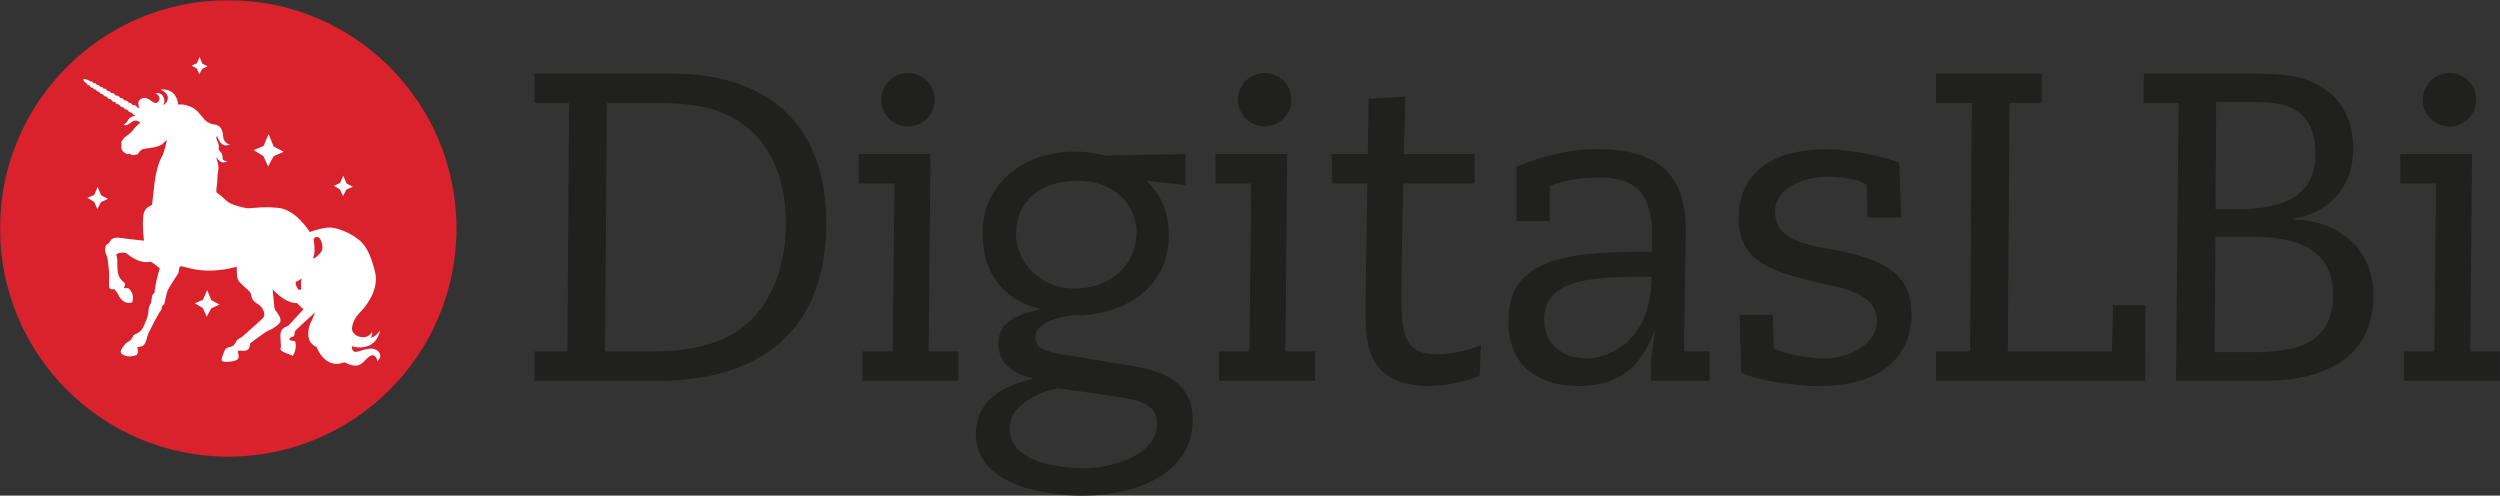 <?xml version="1.0" encoding="UTF-8" standalone="no"?>
<svg width="2038px" height="404px" viewBox="0 0 2038 404" version="1.1" xmlns="http://www.w3.org/2000/svg" xmlns:xlink="http://www.w3.org/1999/xlink" xmlns:sketch="http://www.bohemiancoding.com/sketch/ns">
    <rect x="0" y="0" width="2038" height="404" fill="#333333" stroke="none"/>
    <!-- Generator: Sketch 3.0 (7574) - http://www.bohemiancoding.com/sketch -->
    <title>DLBi-2C-H</title>
    <description>Created with Sketch.</description>
    <defs>
        <path id="path-1" d="M0.06,0.147 L2037.91,0.147 L2037.91,404 L0.06,404"></path>
    </defs>
    <g id="Page-1" stroke="none" stroke-width="1" fill="none" fill-rule="evenodd" sketch:type="MSPage">
        <g id="DLBi-2C-H" sketch:type="MSLayerGroup">
            <path d="M548.005,59.983 L435.662,59.983 L435.662,83.995 L463.926,83.995 L462.499,286.418 L435.662,286.418 L435.662,310.439 L535.84,310.439 C620.279,310.439 673.593,269.646 673.593,181.626 C673.593,98.63 622.78,59.983 548.005,59.983 M612.771,260.291 C594.88,278.181 568.762,286.418 531.907,286.418 L493.269,286.418 L494.702,83.995 L533.694,83.995 C567.33,83.995 590.936,87.918 611.688,106.168 C629.579,121.903 640.671,148.341 640.671,181.617 C640.671,216.332 629.579,243.478 612.771,260.291" id="Fill-1" fill="#20211F" sketch:type="MSShapeGroup"></path>
            <path d="M1142.55,240.851 C1142.55,210.082 1143.27,180.859 1143.98,149.548 L1202.03,149.548 L1202.03,125.527 L1144.34,125.527 L1145.77,78.793 L1115.67,80.51 L1115.01,125.527 L1085.6,125.527 L1085.6,149.548 L1114.63,149.548 C1114.28,176.945 1113.21,231.546 1113.21,254.091 C1113.21,277.703 1113.21,314.632 1164.73,314.632 C1179.77,314.632 1196.93,310.74 1206.22,306.076 L1207.3,281.326 C1199.43,284.541 1185.84,288.765 1170.8,288.765 C1142.55,288.765 1142.55,267.33 1142.55,240.851" id="Fill-2" fill="#20211F" sketch:type="MSShapeGroup"></path>
            <path d="M1374.28,188.078 C1374.28,139.066 1348.68,121.513 1301.11,121.513 C1278.57,121.513 1256.69,127.574 1236.15,135.821 L1236.15,180.32 L1263.31,180.32 L1263.31,151.546 C1277.02,145.826 1293.72,144.806 1304.08,144.806 C1333.08,144.806 1346.7,157.277 1346.7,191.98 L1346.7,205.218 C1282.06,205.218 1229.55,208.205 1229.55,261.748 C1229.55,306.826 1265.6,314.693 1286.69,314.693 C1319.27,314.693 1337.43,299.677 1348.51,270.324 L1349.23,270.324 C1347.8,277.173 1345.72,292.169 1345.72,302.902 L1345.72,310.439 L1393.66,310.439 L1393.66,286.408 L1372.9,286.408 C1372.9,253.162 1374.28,204.171 1374.28,188.078 M1293.42,292.169 C1274.45,292.169 1258.72,281.078 1258.72,260.32 C1258.72,225.607 1302.73,225.607 1346.38,225.607 C1346.38,277.023 1312.45,292.169 1293.42,292.169" id="Fill-3" fill="#20211F" sketch:type="MSShapeGroup"></path>
            <path d="M1491.75,203.072 C1464.56,198.429 1447.04,192.339 1447.04,172.312 C1447.04,152.144 1472.66,144.048 1489.25,144.048 C1497.83,144.048 1515,145.326 1521.79,151.046 L1522.47,177.375 L1549.71,177.375 L1548.27,132.795 C1533.97,126.715 1505.34,121.603 1489.97,121.603 C1437.01,121.603 1417.32,147.322 1417.32,177.015 C1417.32,213.146 1442.01,221.703 1491.39,232.435 C1511.43,236.728 1530,243.158 1530,261.398 C1530,281.925 1505.11,292.169 1487.81,292.169 C1475.65,292.169 1457.04,289.423 1445.96,284.062 L1445.28,256.626 L1418.04,256.626 L1419.48,303.74 C1430.93,309.82 1462.77,314.773 1482.81,314.773 C1536.11,314.773 1558.3,288.615 1558.3,255.699 C1558.3,225.287 1538.62,210.951 1491.75,203.072" id="Fill-4" fill="#20211F" sketch:type="MSShapeGroup"></path>
            <path d="M1721.53,286.418 L1636.77,286.418 L1638.21,84.004 L1664.41,84.004 L1664.41,59.973 L1578.32,59.973 L1578.32,84.004 L1607.44,84.004 L1606.01,286.418 L1578.32,286.418 L1578.32,310.439 L1748.76,310.439 L1748.95,248.808 L1722.7,248.808 L1721.53,286.418" id="Fill-5" fill="#20211F" sketch:type="MSShapeGroup"></path>
            <path d="M1869.75,179.101 L1869.75,178.382 C1897.15,173.73 1918.4,154.062 1918.4,120.785 C1918.4,94.667 1905.87,76.796 1886.91,67.85 C1872.61,61.042 1859.01,59.973 1834.67,59.973 L1747.45,59.973 L1747.45,84.004 L1775.98,84.004 L1773.87,310.429 L1846.12,310.429 C1890.84,310.429 1934.87,294.316 1934.87,240.652 C1934.87,200.238 1902.04,178.742 1869.75,179.101 L1869.75,179.101 Z M1806.76,83.236 L1837.17,83.236 C1853.63,83.236 1887.62,82.497 1887.62,125.427 C1887.62,163.357 1855.43,170.535 1823.94,170.535 L1806.05,170.535 L1806.76,83.236 L1806.76,83.236 Z M1828.59,287.177 L1805.34,287.177 L1806.05,193.039 L1836.11,193.039 C1865.8,193.039 1901.93,199.16 1901.93,240.662 C1901.93,287.527 1859.01,287.177 1828.59,287.177 L1828.59,287.177 Z" id="Fill-6" fill="#20211F" sketch:type="MSShapeGroup"></path>
            <path d="M758.511,125.527 L700.011,125.527 L700.011,149.539 L729.169,149.539 L727.735,286.418 L702.946,286.418 L702.946,310.439 L781.214,310.439 L781.214,286.418 L757.079,286.418 L758.511,125.527" id="Fill-7" fill="#20211F" sketch:type="MSShapeGroup"></path>
            <path d="M1049.32,125.527 L990.821,125.527 L990.821,149.539 L1019.98,149.539 L1018.55,286.418 L993.757,286.418 L993.757,310.439 L1072.02,310.439 L1072.02,286.418 L1047.89,286.418 L1049.32,125.527" id="Fill-8" fill="#20211F" sketch:type="MSShapeGroup"></path>
            <path d="M1956.7,125.527 L1956.7,149.539 L1985.87,149.539 L1984.45,286.408 L1959.64,286.408 L1959.64,310.429 L2037.91,310.429 L2037.91,286.408 L2013.78,286.408 L2015.2,125.527 L1956.7,125.527" id="Fill-9" fill="#20211F" sketch:type="MSShapeGroup"></path>
            <path d="M923.021,298.349 L874.089,290.193 C851.036,286.638 844.044,284.162 844.044,274.947 C844.044,261.828 868.05,257.195 875.503,257.195 C918.397,257.195 952.788,233.115 952.788,192.33 C952.788,179.601 950.501,165.744 939.528,152.785 C937.753,150.697 936.104,148.9 934.622,147.353 L966.481,150.886 L966.481,125.527 L900.896,126.845 L900.966,126.975 C893.933,124.928 885.825,123.541 876.565,123.541 C831.888,123.541 800.907,151.916 800.907,189.853 C800.907,236.298 834.339,248.699 847.224,251.544 L847.224,252.253 C831.579,256.148 813.792,261.109 813.792,279.898 C813.792,296.912 826.981,305.068 841.702,308.273 L841.702,308.982 C817.78,314.293 795.491,326.343 795.491,354 C795.491,389.812 838.677,404 882.646,404 C928.388,404 972.315,384.859 972.315,342.668 C972.315,313.236 951.39,302.941 923.021,298.349 M828.339,190.203 C828.339,163.267 849.255,147.402 877.974,147.402 C913.071,147.402 926.546,171.414 926.546,189.146 C926.546,214.664 906.692,235.242 875.503,235.242 C849.964,235.242 828.339,215.732 828.339,190.203 M883.999,381.666 C865.923,381.666 823.022,377.761 823.022,349.396 C823.022,325.296 859.544,316.519 863.087,316.519 L912.019,323.619 C928.317,326.095 943.214,329.179 943.214,345.494 C943.214,370.882 906.692,381.666 883.999,381.666" id="Fill-10" fill="#20211F" sketch:type="MSShapeGroup"></path>
            <path d="M740.171,59.504 C728.149,59.504 718.376,69.278 718.376,81.298 C718.376,93.319 728.149,103.093 740.171,103.093 C752.181,103.093 761.966,93.319 761.966,81.298 C761.966,69.278 752.181,59.504 740.171,59.504" id="Fill-11" fill="#20211F" sketch:type="MSShapeGroup"></path>
            <path d="M1030.98,59.504 C1018.96,59.504 1009.19,69.278 1009.19,81.298 C1009.19,93.319 1018.96,103.093 1030.98,103.093 C1042.99,103.093 1052.77,93.319 1052.77,81.298 C1052.77,69.278 1042.99,59.504 1030.98,59.504" id="Fill-12" fill="#20211F" sketch:type="MSShapeGroup"></path>
            <g id="Group-16">
                <mask id="mask-2" sketch:name="Clip 14" fill="white">
                    <use xlink:href="#path-1"></use>
                </mask>
                <g id="Clip-14"></g>
                <path d="M1996.87,59.504 C1984.85,59.504 1975.06,69.278 1975.06,81.298 C1975.06,93.319 1984.85,103.093 1996.87,103.093 C2008.88,103.093 2018.66,93.319 2018.66,81.298 C2018.66,69.278 2008.88,59.504 1996.87,59.504" id="Fill-13" fill="#20211F" sketch:type="MSShapeGroup" mask="url(#mask-2)"></path>
                <path d="M186.069,0.147 C83.31,0.147 0,83.443 0,186.207 C0,288.971 83.31,372.267 186.069,372.267 C288.834,372.267 372.135,288.971 372.135,186.207 C372.135,83.443 288.834,0.147 186.069,0.147" id="Fill-15" fill="#D9222C" sketch:type="MSShapeGroup" mask="url(#mask-2)"></path>
            </g>
            <path d="M111.006,100.595 L111.051,100.645 L110.956,100.475 L111.006,100.595" id="Fill-17" fill="#FFFFFF" sketch:type="MSShapeGroup"></path>
            <path d="M218.532,135.758 L223.06,127.373 L231.222,123.718 L223.06,119.415 L218.972,109.311 L214.873,118.986 L206.716,122.419 L214.679,127.152 L218.532,135.758" id="Fill-18" fill="#FFFFFF" sketch:type="MSShapeGroup"></path>
            <path d="M162.478,60.5 L164.879,56.047 L169.227,54.1 L164.879,51.814 L162.712,46.443 L160.535,51.585 L156.192,53.421 L160.421,55.927 L162.478,60.5" id="Fill-19" fill="#FFFFFF" sketch:type="MSShapeGroup"></path>
            <path d="M168.862,236.417 L165.508,244.374 L158.769,247.218 L165.323,251.102 L168.513,258.201 L172.227,251.293 L178.961,248.277 L172.227,244.723 L168.862,236.417" id="Fill-20" fill="#FFFFFF" sketch:type="MSShapeGroup"></path>
            <path d="M82.417,159.22 L79.626,152.322 L76.836,158.921 L71.265,161.277 L76.69,164.502 L79.337,170.373 L82.417,164.642 L87.987,162.156 L82.417,159.22" id="Fill-21" fill="#FFFFFF" sketch:type="MSShapeGroup"></path>
            <path d="M262.716,203.58 C261.732,206.914 253.565,213.483 255.508,209.509 C257.459,205.526 255.622,194.664 255.622,194.664 C260.884,189.083 263.689,200.264 262.716,203.58 L262.716,203.58 Z M245.978,227.061 C245.858,227.351 245.594,228.129 245.429,229.427 C245.224,231.803 245.519,234.849 245.519,235.298 C245.519,235.717 244.979,236.306 244.28,236.306 C243.577,236.426 242.668,235.897 241.715,233.431 L241.705,233.401 C241.391,232.663 241.136,231.914 241.051,231.254 C240.767,229.587 241.715,229.527 243.447,228.649 C244.774,227.85 246.053,226.912 246.053,226.912 L245.978,227.061 L245.978,227.061 Z M308.477,286.585 C304.479,282.293 298.129,284.709 292.038,286.505 C286.059,288.283 286.896,282.212 286.896,282.212 C286.896,282.212 292.957,284.508 299.562,282.212 C308.557,279.067 309.805,269.334 309.805,269.334 C306.77,274.495 302.067,275.513 302.067,275.513 C303.62,273.906 303.355,270.232 303.355,270.232 C300.984,275.733 293.347,276.501 288.674,271.979 C287.241,270.591 286.822,268.824 286.937,267.057 C287.396,263.592 289.063,259.049 293.671,254.437 C301.424,246.7 309.161,232.942 305.512,220.891 C302.292,207.453 297.649,198.857 291.749,194.883 C285.719,189.931 275.29,185.967 271.427,185.847 C267.448,184.35 256.161,187.785 254.22,188.543 C252.298,189.283 252.393,188.972 252.393,188.972 C252.393,188.972 241.32,170.692 226.594,169.415 C211.883,168.117 204.779,170.164 201.22,169.734 C197.686,169.285 188.116,166.709 185.426,164.352 C182.74,161.976 178.761,158.212 177.034,157.354 C175.316,156.496 177.463,149.726 177.249,145.423 C177.034,141.13 179.405,136.297 176.929,131.026 C176.47,128.86 176.255,128.22 176.255,127.872 C180.753,135.609 185.336,131.156 185.336,131.156 C185.336,131.156 181.172,131.895 181.377,128.241 C181.571,124.816 179.211,123.319 178.517,122.371 C177.817,121.442 179.15,118.835 177.328,115.421 C175.512,112.007 176.939,110.779 176.939,110.779 C180.848,122.24 187.287,117.638 187.287,117.638 C187.287,117.638 182.105,117.258 181.767,110.32 C181.437,103.371 177.229,101.554 174.608,101.484 C172.771,101.434 170.51,100.306 169.336,99.627 C169.037,99.427 168.713,99.228 168.423,99.007 C166.83,97.81 165.503,96.043 164.265,94.485 C162.577,92.369 160.625,90.212 158.424,88.615 C156.762,87.407 154.646,86.688 152.688,86.058 C151.67,85.729 150.637,85.39 149.554,85.28 C148.235,85.16 146.793,85.13 145.36,85.211 C145.205,83.523 144.637,81.157 142.929,78.122 C139.37,71.841 130.934,72.96 130.934,72.96 C133.154,73.928 137.817,76.664 136.679,81.037 C135.536,85.45 132.551,85.45 132.551,85.45 C132.551,85.45 135.421,83.833 133.234,79.03 C131.447,75.107 126.775,75.865 126.775,75.865 C126.775,75.865 133.01,79.33 128.317,83.552 C125.447,86.159 120.875,77.802 115.628,80.258 C110.73,82.564 113.557,87.337 113.676,87.976 C113.287,87.856 112.808,87.776 112.453,87.776 L112.368,87.796 L111.819,87.486 C111.354,86.398 110.281,85.629 109.014,85.629 L108.604,85.71 L107.646,85.17 C107.156,84.372 106.308,83.793 105.305,83.793 L105.205,83.822 L104.581,83.473 C104.142,82.525 103.188,81.866 102.085,81.866 L101.785,81.916 L100.877,81.417 C100.487,80.488 99.559,79.819 98.476,79.819 L98.126,79.899 L97.687,79.649 C97.343,78.64 96.399,77.892 95.256,77.892 C95.062,77.892 94.887,77.952 94.702,77.992 L93.883,77.543 C93.559,76.594 92.69,75.885 91.637,75.885 L91.112,75.995 L90.194,75.496 C89.854,74.727 89.091,74.177 88.192,74.177 L87.913,74.228 L87.259,73.869 C87.015,72.94 86.185,72.241 85.188,72.241 C84.957,72.241 84.768,72.311 84.563,72.361 L84.193,72.162 C83.949,71.373 83.23,70.794 82.352,70.794 L81.893,70.873 L81.423,70.624 C81.188,69.855 80.515,69.286 79.676,69.286 L79.182,69.385 L78.857,69.206 C78.652,68.397 77.969,67.778 77.09,67.778 C76.886,67.778 76.69,67.828 76.506,67.898 L75.962,67.598 C75.797,66.91 75.198,66.38 74.449,66.38 L73.96,66.48 L71.699,65.232 C71.699,65.232 66.158,62.886 68.469,66.201 C68.724,66.58 69.582,67.25 70.86,68.177 C70.975,68.947 71.599,69.555 72.408,69.555 L72.702,69.496 L73.222,69.855 C73.336,70.773 74.09,71.492 75.023,71.492 L75.482,71.402 L75.862,71.652 C76.097,72.42 76.77,72.99 77.619,72.99 L77.804,72.96 C78.019,73.099 78.243,73.24 78.468,73.389 C78.742,74.158 79.441,74.707 80.3,74.707 L80.43,74.687 C80.645,74.827 80.839,74.957 81.044,75.087 C81.338,75.975 82.137,76.654 83.12,76.654 L83.375,76.604 C83.6,76.744 83.824,76.904 84.069,77.063 C84.349,77.932 85.152,78.591 86.136,78.591 L86.37,78.531 C86.69,78.751 87.015,78.951 87.323,79.15 C87.668,80.068 88.537,80.738 89.57,80.738 L89.745,80.708 C90.084,80.918 90.429,81.136 90.769,81.356 C91.123,82.365 92.066,83.093 93.199,83.093 L93.443,83.053 C93.629,83.173 93.823,83.294 94.018,83.413 C94.407,84.372 95.336,85.041 96.419,85.041 L96.534,85.02 C96.849,85.211 97.158,85.41 97.452,85.589 C97.852,86.638 98.835,87.396 100.019,87.396 L100.253,87.357 L100.692,87.636 C101.121,88.634 102.104,89.334 103.248,89.334 L103.383,89.314 C103.647,89.483 103.892,89.632 104.151,89.802 C104.601,90.901 105.685,91.7 106.972,91.7 L107.146,91.66 L107.596,91.939 C108.025,93.027 109.068,93.776 110.281,93.816 L110.396,94.196 C109.108,94.475 106.184,95.264 104.936,97.101 C103.303,99.498 102.369,101.254 100.867,101.404 C100.867,101.404 102.115,103.751 106.673,99.917 C110.945,96.322 113.911,99.697 114.28,100.146 C114.365,100.376 113.945,100.266 113.287,100.925 C112.328,101.893 112.104,101.893 110.701,103.291 C109.313,104.689 109.413,105.118 107.706,106.945 C105.969,108.762 106.298,108.233 104.69,109.621 C103.078,111.039 101.57,111.668 100.497,113.285 C99.424,114.902 98.565,115.332 98.995,116.949 C99.424,118.556 97.492,121.461 101.142,124.158 C104.796,126.834 104.905,125.226 105.664,125.226 C106.408,125.226 106.408,126.513 108.025,126.404 C109.638,126.293 112.328,126.194 112.857,124.896 C113.401,123.598 114.904,122.32 116.407,121.561 C117.919,120.812 129.196,120.922 133.284,116.62 C137.378,112.327 135.646,115.761 135.646,115.761 C135.646,115.761 134.144,124.158 131.567,128.451 C128.991,132.744 127.274,141.549 126.63,144.564 C125.977,147.57 124.259,164.552 124.045,166.5 C123.82,168.425 118.249,167.567 116.951,175.095 C115.653,182.632 117.38,196.181 117.38,196.181 C117.38,196.181 102.544,194.664 98.885,194.025 C95.226,193.376 91.148,193.595 89.64,196.82 C88.138,200.044 86.41,197.898 85.776,202.191 C85.122,206.495 87.054,207.343 87.483,209.929 C87.913,212.515 88.996,220.242 88.996,224.116 C88.996,227.99 88.352,234.01 89.64,235.298 C90.933,236.576 93.724,235.088 93.948,236.386 C94.163,237.674 95.012,237.464 96.085,239.601 C97.168,241.767 100.173,248.636 107.91,246.49 C109.198,240.24 107.481,237.464 104.486,234.859 C102.544,234.429 102.115,235.298 102.115,235.298 L101.031,234.23 C101.031,234.23 102.319,232.502 101.891,231.224 C101.461,229.926 97.597,228.419 96.31,223.257 C95.012,218.095 96.31,211.646 95.012,208.641 C93.724,205.636 101.256,205.845 102.319,206.065 C103.402,206.265 111.999,215.53 122.972,213.374 C125.762,214.891 130.279,218.754 130.279,218.754 C130.279,218.754 126.63,229.707 125.977,238.752 C123.186,240.24 123.82,243.904 123.4,245.841 C122.972,247.768 121.469,248.407 121.029,253.369 C120.6,258.291 119.741,259.819 118.453,262.824 C117.155,265.819 116.512,268.185 113.936,270.351 C111.354,272.498 108.994,272.278 108.34,274.215 C107.706,276.152 106.408,277.65 104.251,278.728 C102.115,279.806 99.314,283.451 98.456,286.255 C97.597,289.061 104.69,292.496 111.56,289.261 C113.287,286.895 111.784,283.021 111.784,283.021 C111.784,283.021 114.16,283.021 116.297,281.953 C118.453,280.875 119.526,276.801 120.171,273.996 C120.814,271.21 129.636,254.657 130.924,253.369 C132.211,252.071 131.782,249.934 131.782,249.934 L133.929,247.768 C133.929,247.768 135.875,238.523 136.734,236.576 C137.593,234.659 145.535,222.409 145.535,222.409 C145.535,222.409 145.535,220.891 146.394,217.667 C147.252,214.431 161.669,225.843 193.053,217.457 C193.053,220.472 192.839,226.912 194.565,229.058 C196.283,231.224 201.539,235.957 203.257,237.464 C204.984,238.952 204.439,241.318 205.957,244.124 C207.47,246.919 210.261,247.128 213.051,250.364 C215.842,253.558 215.637,257.222 214.993,258.52 C214.339,259.819 199.083,272.918 197.785,274.215 C196.498,275.513 193.277,276.152 191.979,279.367 C190.692,282.591 186.828,283.021 186.828,283.021 C186.828,283.021 183.803,283.67 183.159,285.626 C182.525,287.543 180.149,292.066 180.803,293.994 C181.447,295.94 192.194,294.852 193.922,292.715 C195.639,290.548 193.277,286.255 194.137,286.046 C194.995,285.827 196.059,285.827 196.059,285.827 C196.059,285.827 201.659,286.895 202.947,283.9 C204.226,280.875 203.82,280.016 203.82,280.016 C203.82,280.016 216.485,270.131 219.275,269.273 C222.086,268.405 227.896,264.332 228.541,262.185 C229.185,260.008 227.468,256.584 225.296,254.007 C223.149,251.422 223.579,249.495 223.579,249.495 C223.579,249.495 222.516,238.752 222.291,236.576 C222.086,234.429 230.463,247.128 242.289,247.128 C245.304,250.574 247.45,252.071 247.45,252.071 L234.766,265.819 C234.766,265.819 230.678,266.467 229.185,269.922 C227.667,273.367 229.614,281.304 228.745,284.099 C227.896,286.895 236.054,288.413 238.63,290.129 C241.645,286.046 241.645,278.728 240.143,278.089 C238.63,277.44 235.839,278.089 236.054,276.572 C236.269,275.084 237.352,274.644 238.854,274.435 C240.347,274.215 240.143,270.991 240.347,270.131 C240.571,269.273 256.92,254.657 256.92,254.657 L254.12,261.306 C251.114,266.258 250.041,275.284 253.251,279.168 C256.48,283.021 257.879,282.501 257.879,282.501 C257.879,282.501 263.584,298.935 277.337,296.36 C279.729,295.46 280.752,295.401 281.171,295.451 C293.815,302.27 295.862,294.093 301.238,290.539 C306.431,287.125 307.608,294.273 307.608,294.273 C307.608,294.273 312.4,290.829 308.477,286.585 L308.477,286.585 Z" id="Fill-22" fill="#FFFFFF" sketch:type="MSShapeGroup"></path>
            <path d="M279.563,159.839 L282.404,154.529 L287.581,152.222 L282.404,149.497 L279.838,143.097 L277.242,149.216 L272.081,151.404 L277.117,154.388 L279.563,159.839" id="Fill-23" fill="#FFFFFF" sketch:type="MSShapeGroup"></path>
        </g>
    </g>
</svg>